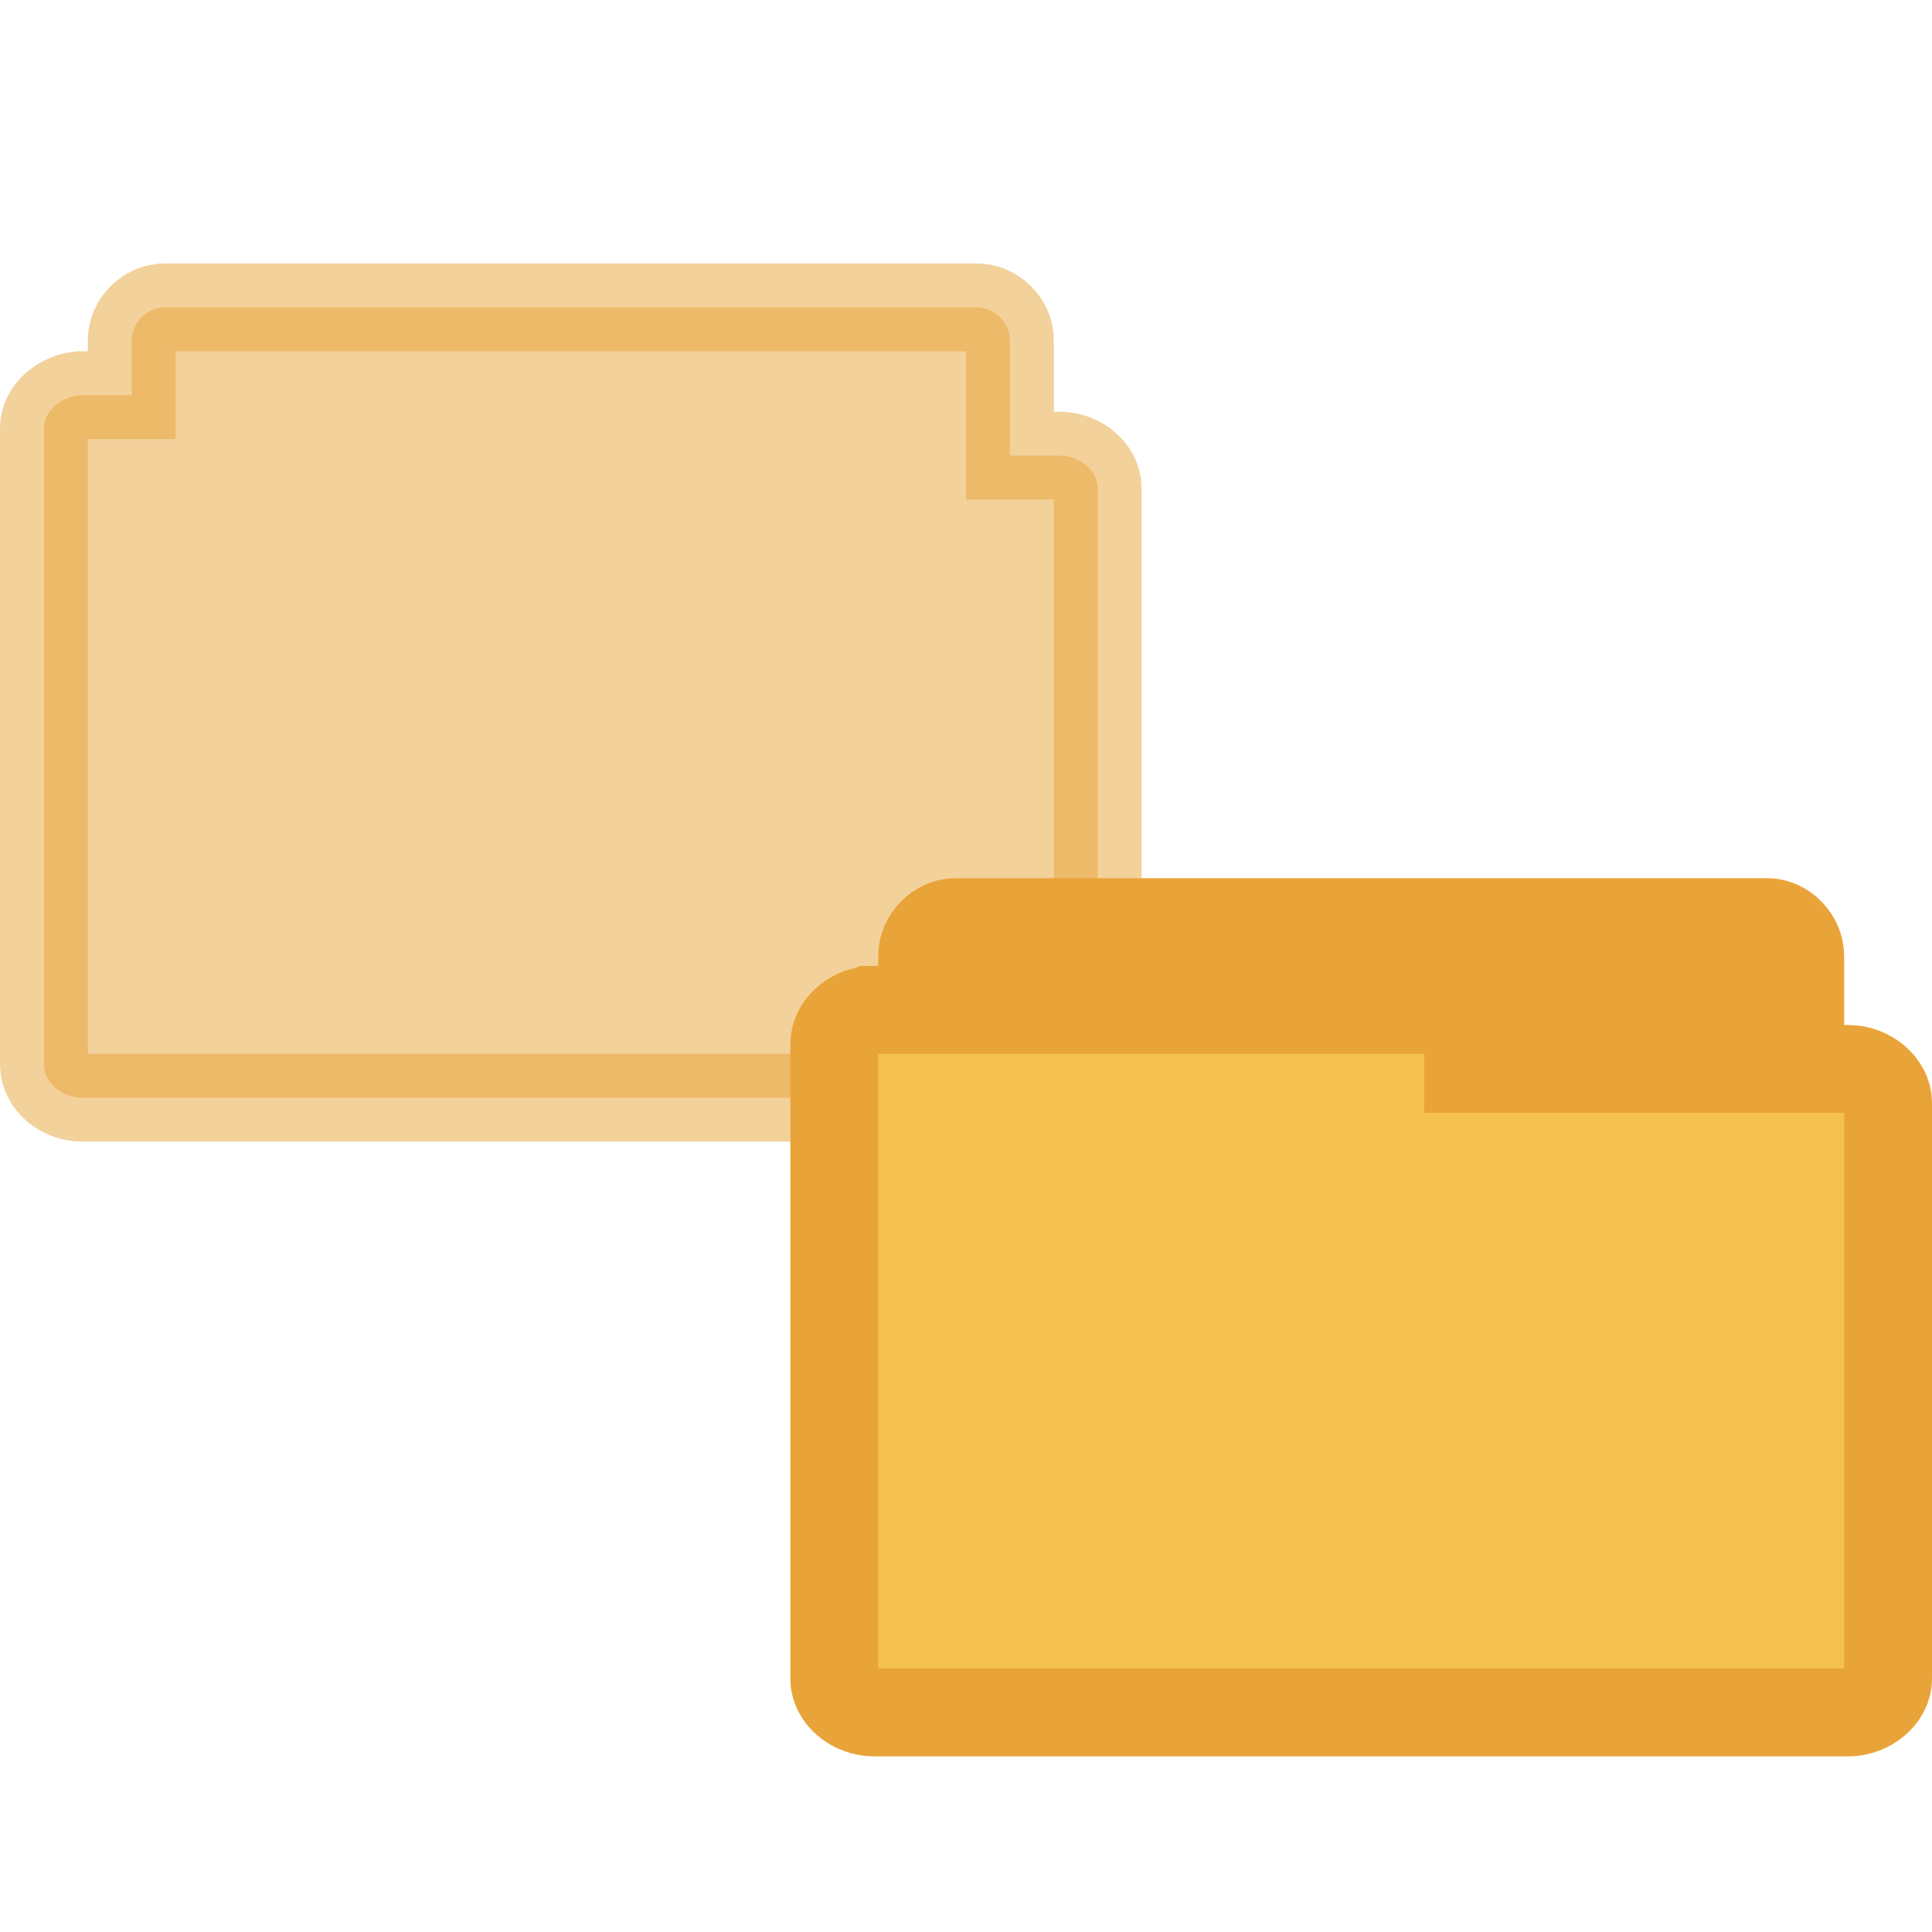 <?xml version="1.0" encoding="UTF-8" standalone="no"?>
<svg
   xmlns:dc="http://purl.org/dc/elements/1.1/"
   xmlns:cc="http://creativecommons.org/ns#"
   xmlns:rdf="http://www.w3.org/1999/02/22-rdf-syntax-ns#"
   xmlns:svg="http://www.w3.org/2000/svg"
   xmlns="http://www.w3.org/2000/svg"
   xmlns:sodipodi="http://sodipodi.sourceforge.net/DTD/sodipodi-0.dtd"
   xmlns:inkscape="http://www.inkscape.org/namespaces/inkscape"
   width="22"
   height="22"
   viewBox="0 0 22 22"
   id="svg3083"
   version="1.1"
   inkscape:version="0.48.4 r9939"
   sodipodi:docname="folder-move.svg">
  <defs
     id="defs3099" />
  <sodipodi:namedview
     pagecolor="#ffffff"
     bordercolor="#666666"
     borderopacity="1"
     objecttolerance="10"
     gridtolerance="10"
     guidetolerance="10"
     inkscape:pageopacity="0"
     inkscape:pageshadow="2"
     inkscape:window-width="658"
     inkscape:window-height="480"
     id="namedview3097"
     showgrid="false"
     inkscape:zoom="10.727273"
     inkscape:cx="14.635593"
     inkscape:cy="11"
     inkscape:window-x="0"
     inkscape:window-y="0"
     inkscape:window-maximized="0"
     inkscape:current-layer="svg3083" />
  <path
     style="opacity:0.5;fill:#e9a439;stroke:#e9a439;stroke-opacity:1;fill-opacity:1"
     d="M 1.875 3.5 C 1.677 3.5 1.5 3.673 1.5 3.875 L 1.5 4.5 L 0.938 4.5 L 0.906 4.5 C 0.687 4.522 0.5 4.687 0.5 4.875 L 0.5 12.125 C 0.5 12.324 0.699 12.5 0.938 12.5 L 12.062 12.5 C 12.297 12.5 12.5 12.324 12.5 12.125 L 12.5 5.562 C 12.5 5.36 12.297 5.188 12.062 5.188 L 11.5 5.188 L 11.5 3.875 C 11.5 3.673 11.32 3.5 11.125 3.5 L 1.875 3.5 z "
     id="path3089" />
  <path
     inkscape:connector-curvature="0"
     id="path3093"
     d="M 10.841,18.5 C 10.657,18.482 10.5,18.305 10.5,18.118 l 0,-7.233 C 10.5,10.684 10.68,10.5 10.878,10.5 l 9.248,0 C 20.32,10.5 20.5,10.684 20.5,10.885 l 0,6.559 c 0,0.202 -0.18,0.382 -0.374,0.382 l -3.612,0 0,0.292 c 0,0.198 -0.18,0.382 -0.374,0.382 l -5.262,0 c -0.015,0 -0.026,0 -0.037,0 z"
     style="fill:#e9a439;stroke:#e9a439;stroke-opacity:1;fill-opacity:1" />
  <path
     inkscape:connector-curvature="0"
     id="path3095"
     d="m 9.905,11.5 c -0.22,0.022 -0.405,0.195 -0.405,0.384 l 0,7.237 C 9.5,19.319 9.712,19.5 9.95,19.5 l 11.099,0 C 21.284,19.5 21.5,19.319 21.5,19.12 l 0,-6.564 c 0,-0.203 -0.216,-0.384 -0.45,-0.384 l -4.334,0 0,-0.289 c 0,-0.199 -0.216,-0.38 -0.45,-0.384 l -6.314,0 c -0.015,0 -0.03,0 -0.045,0 z"
     style="fill:#f5c14e;stroke:#e9a439;stroke-opacity:1;fill-opacity:1" />
</svg>
